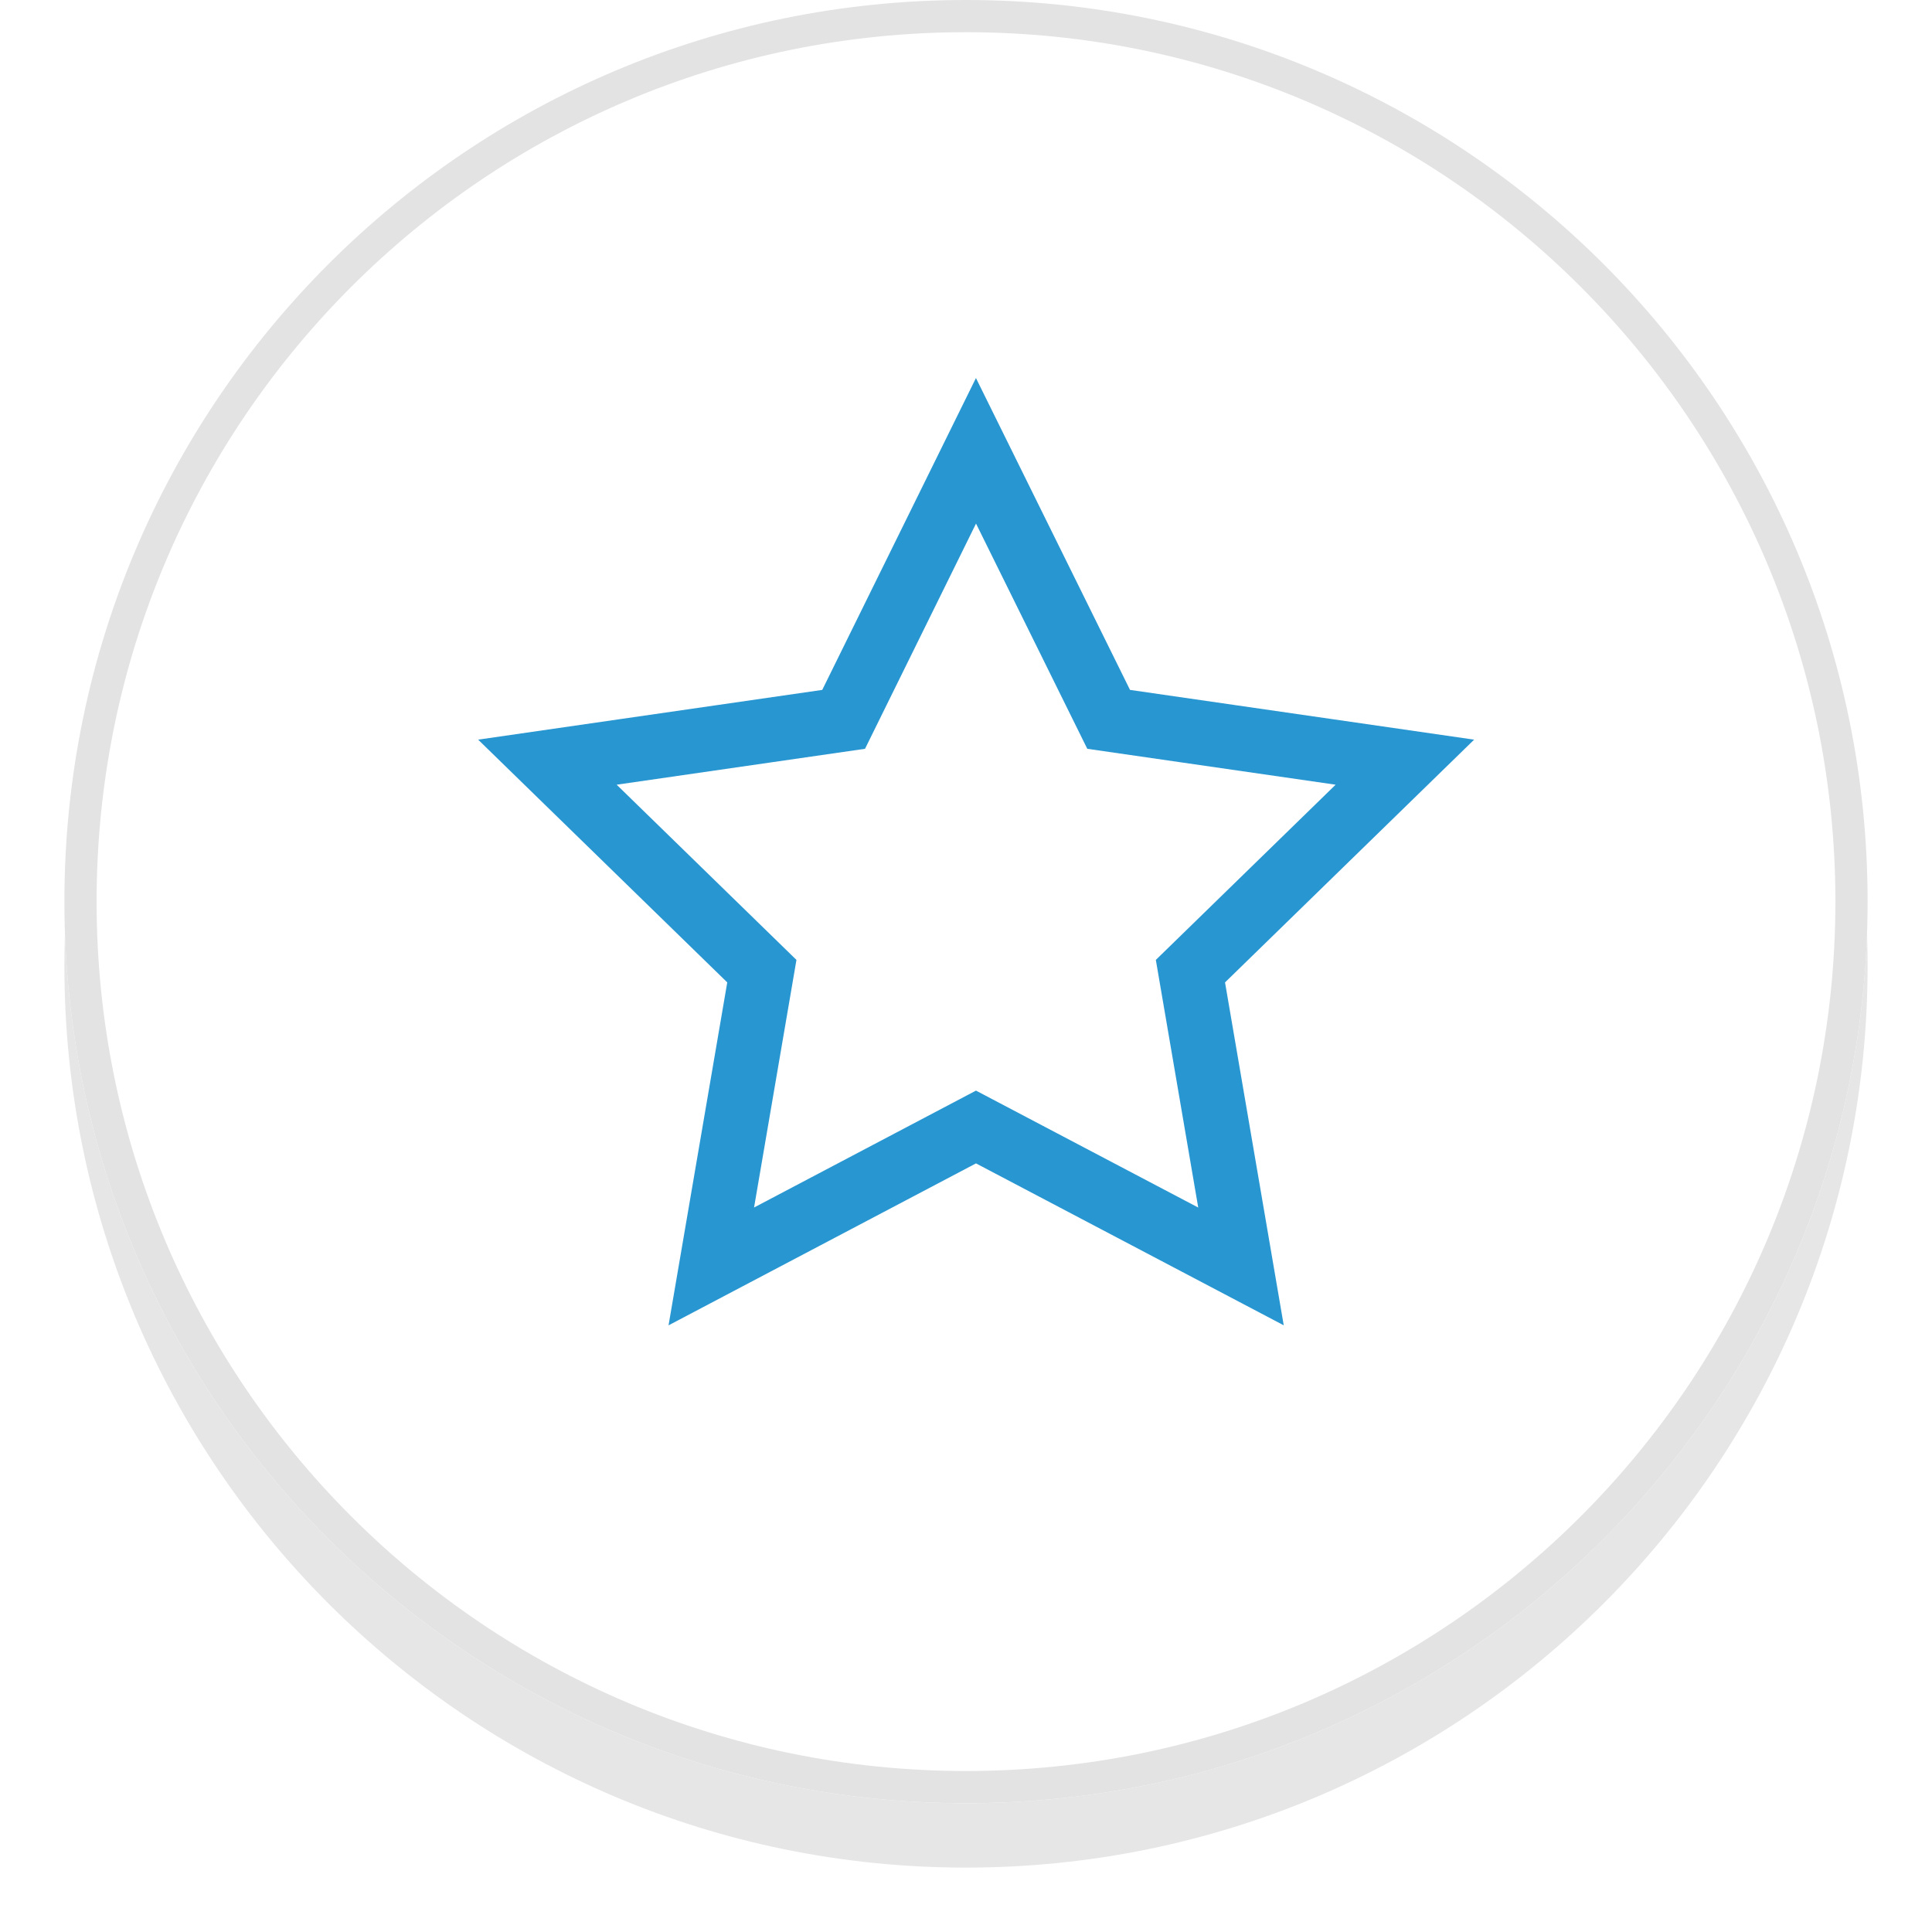 <svg id="SvgjsSvg1018" xmlns="http://www.w3.org/2000/svg" version="1.1" xmlns:xlink="http://www.w3.org/1999/xlink" xmlns:svgjs="http://svgjs.com/svgjs" width="60" height="60" viewBox="0 0 60 60"><title>bg</title><desc>Created with Avocode.</desc><defs id="SvgjsDefs1019"><filter id="SvgjsFilter1021" width="200%" height="200%" x="-50%" y="-50%"><feMorphology id="SvgjsFeMorphology1022" operator="dilate" radius="0" result="SvgjsFeMorphology1022Out" in="SourceGraphic"></feMorphology><feOffset id="SvgjsFeOffset1023" dx="0" dy="2" result="SvgjsFeOffset1023Out" in="SvgjsFeMorphology1022Out"></feOffset><feGaussianBlur id="SvgjsFeGaussianBlur1024" stdDeviation="1 " result="SvgjsFeGaussianBlur1024Out" in="SvgjsFeOffset1023Out"></feGaussianBlur><feComposite id="SvgjsFeComposite1025" in="SvgjsFeGaussianBlur1024Out" in2="SourceAlpha" operator="out" result="SvgjsFeComposite1025Out"></feComposite></filter><clipPath id="SvgjsClipPath1029"><path id="SvgjsPath1028" d="M1233 1794C1233 1778.536 1245.536 1766 1261 1766C1276.464 1766 1289 1778.536 1289 1794C1289 1809.464 1276.464 1822 1261 1822C1245.536 1822 1233 1809.464 1233 1794Z " fill="#ffffff"></path></clipPath></defs><path id="SvgjsPath1020" d="M1233 1794C1233 1778.536 1245.536 1766 1261 1766C1276.464 1766 1289 1778.536 1289 1794C1289 1809.464 1276.464 1822 1261 1822C1245.536 1822 1233 1809.464 1233 1794Z " fill="#000000" fill-opacity="0.1" filter="url(#SvgjsFilter1021)" transform="matrix(1,0,0,1,-1231,-1766)"></path><path id="SvgjsPath1026" d="M1233 1794C1233 1778.536 1245.536 1766 1261 1766C1276.464 1766 1289 1778.536 1289 1794C1289 1809.464 1276.464 1822 1261 1822C1245.536 1822 1233 1809.464 1233 1794Z " fill="#ffffff" fill-opacity="1" transform="matrix(1,0,0,1,-1231,-1766)"></path><path id="SvgjsPath1027" d="M1233 1794C1233 1778.536 1245.536 1766 1261 1766C1276.464 1766 1289 1778.536 1289 1794C1289 1809.464 1276.464 1822 1261 1822C1245.536 1822 1233 1809.464 1233 1794Z " fill-opacity="0" fill="#ffffff" stroke-dashoffset="0" stroke-linejoin="miter" stroke-linecap="butt" stroke-opacity="1" stroke="#e3e3e3" stroke-miterlimit="50" stroke-width="2" clip-path="url(&quot;#SvgjsClipPath1029&quot;)" transform="matrix(1,0,0,1,-1231,-1766)"></path><path id="SvgjsPath1030" d="M1261.31 1801L1253.09 1805.33L1254.66 1796.16L1248 1789.67L1257.2 1788.34L1261.31 1780L1265.43 1788.34L1274.63 1789.67L1267.97 1796.16L1269.54 1805.33Z " fill-opacity="0" fill="#ffffff" stroke-dashoffset="0" stroke-linejoin="miter" stroke-linecap="butt" stroke-opacity="1" stroke="#2796d1" stroke-miterlimit="50" stroke-width="2" transform="matrix(1,0,0,1,-1231,-1766)"></path></svg>